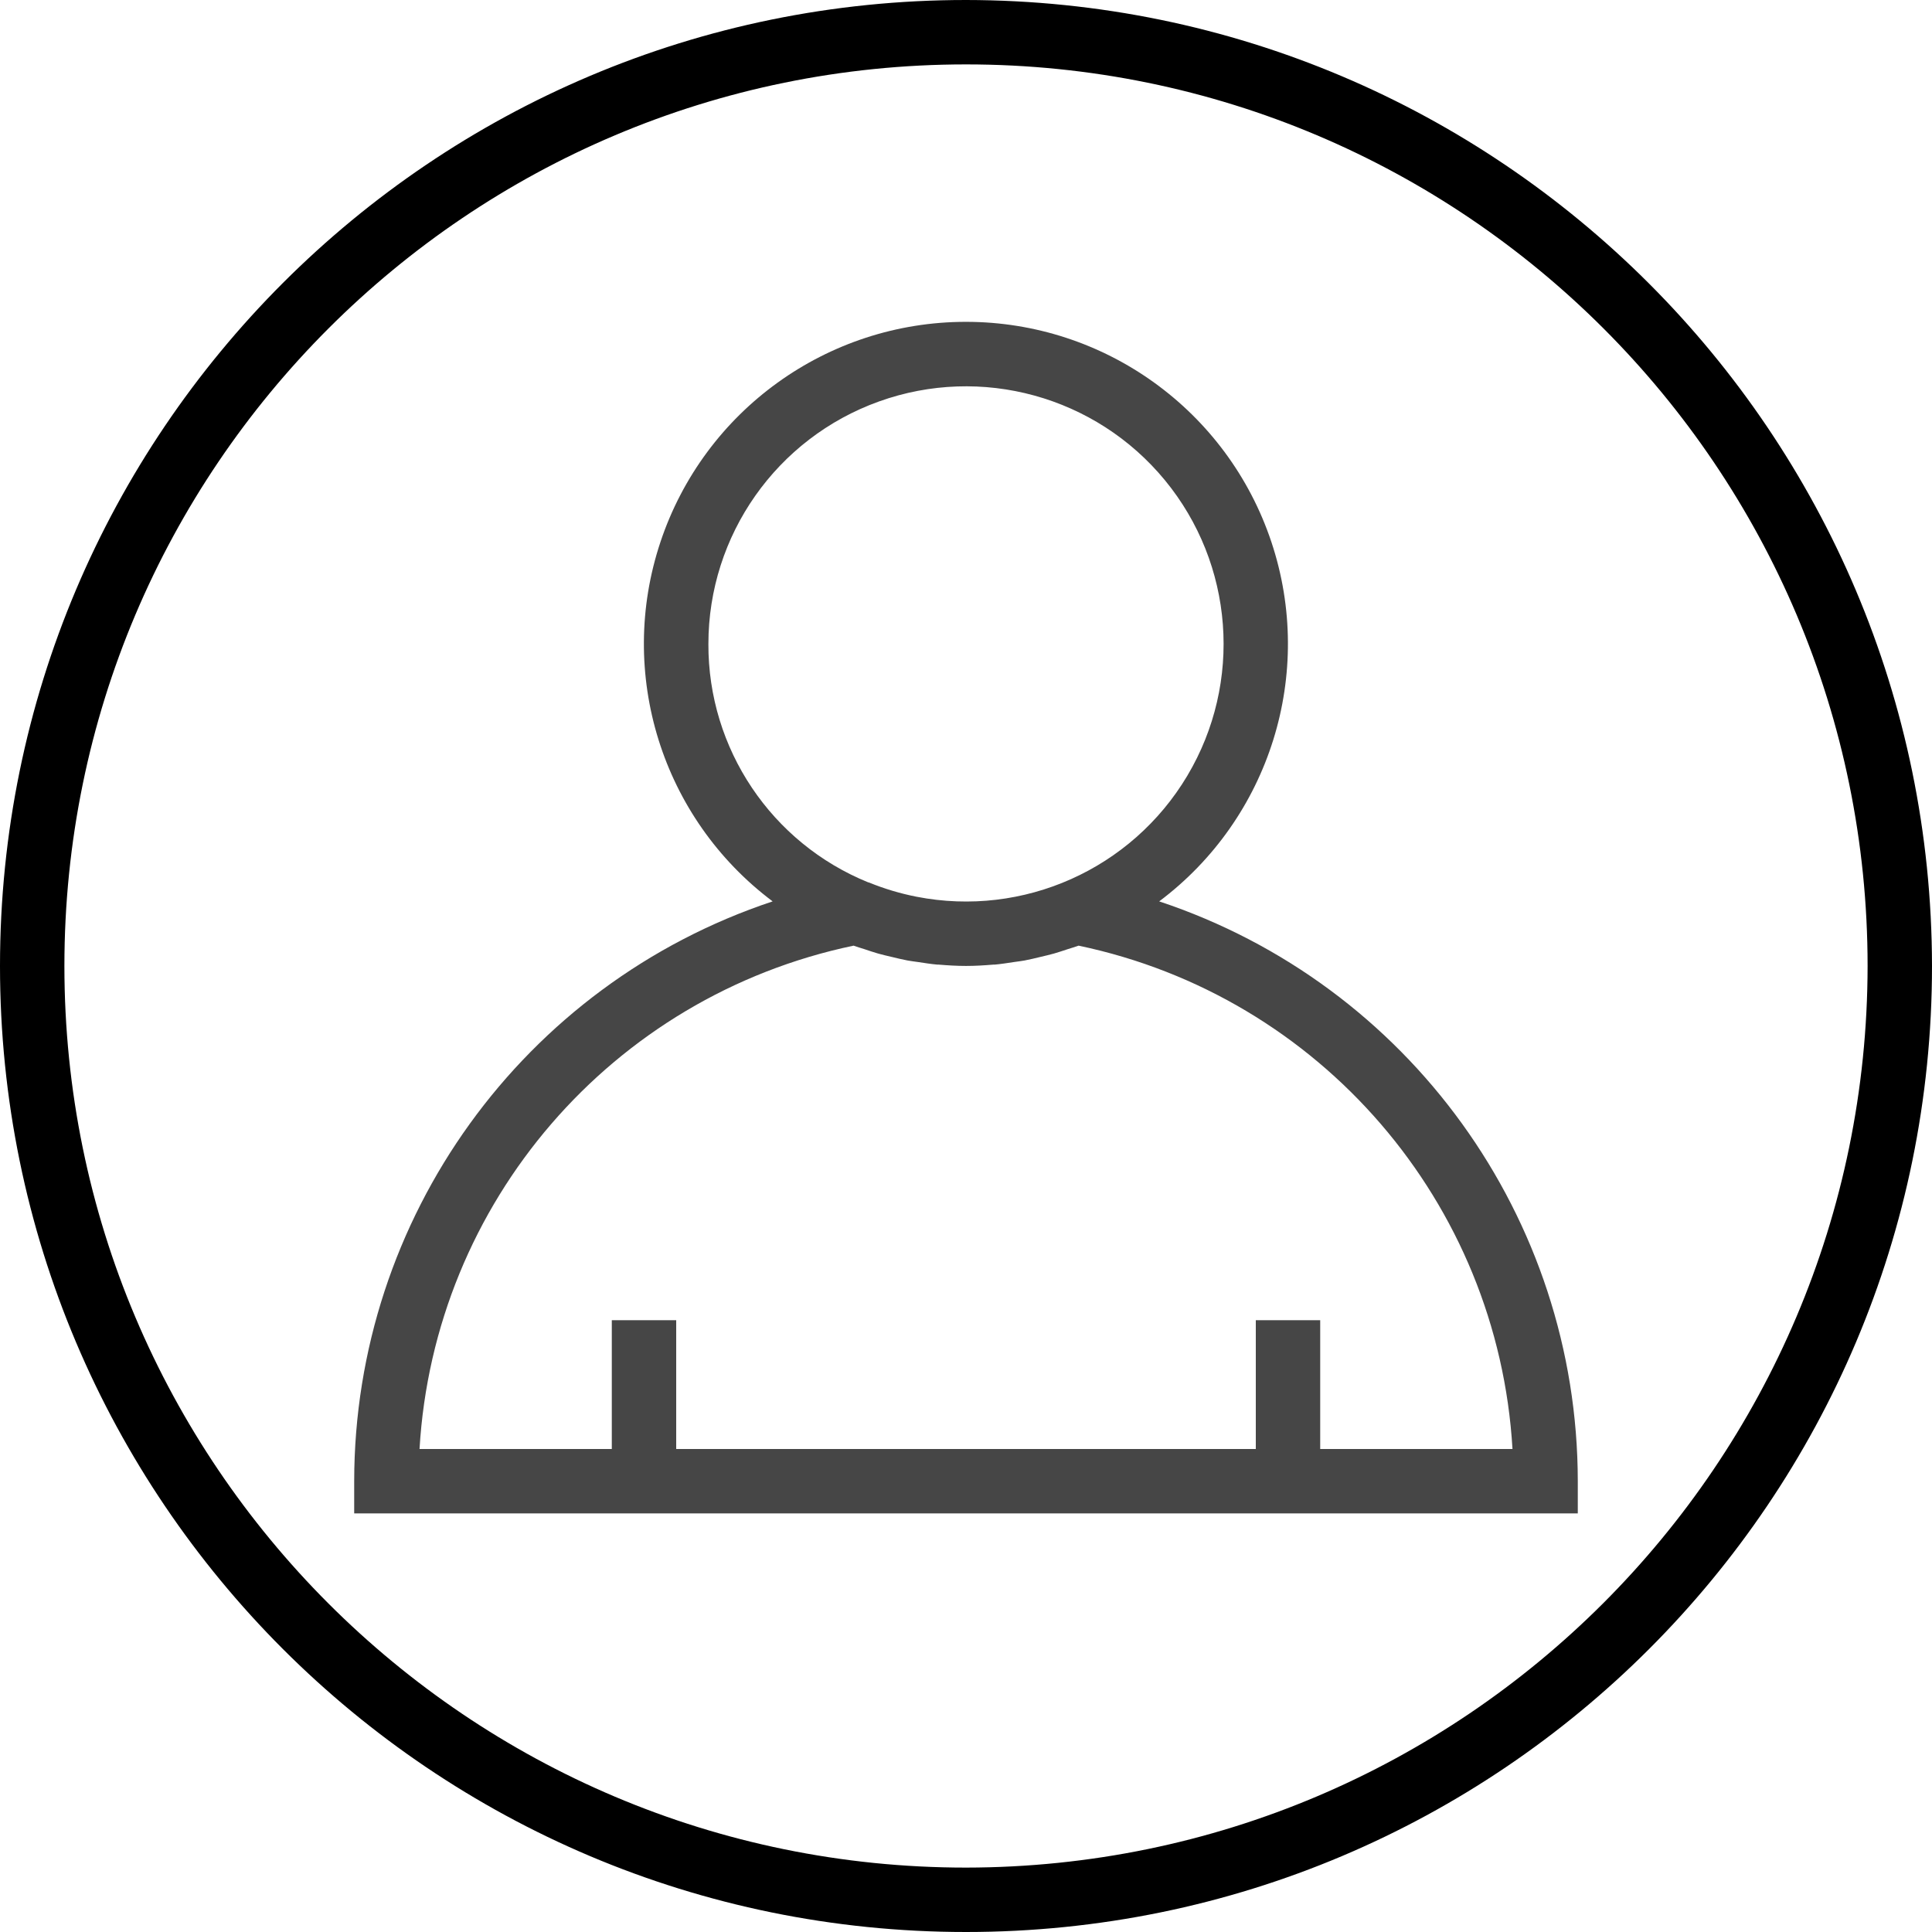 <?xml version="1.0"?>
<svg xmlns="http://www.w3.org/2000/svg" xmlns:xlink="http://www.w3.org/1999/xlink" xmlns:svgjs="http://svgjs.com/svgjs" version="1.1" width="512" height="512" x="0" y="0" viewBox="0 0 480 480" style="enable-background:new 0 0 512 512" xml:space="preserve" class=""><g><path xmlns="http://www.w3.org/2000/svg" d="m240 0c-132.547 0-240 107.453-240 240s107.453 240 240 240 240-107.453 240-240c-.148-132.484-107.516-239.852-240-240zm0 464c-123.711 0-224-100.289-224-224s100.289-224 224-224 224 100.289 224 224c-.141 123.652-100.348 223.859-224 224zm0 0" fill="current" data-original="#000000" style=""/><path xmlns="http://www.w3.org/2000/svg" d="m288 223.945c27.539-20.668 38.762-56.637 27.871-89.297-10.895-32.66-41.461-54.688-75.891-54.688-34.43 0-65 22.027-75.891 54.688-10.895 32.66.332 68.629 27.871 89.297-62.043 20.641-103.922 78.668-103.961 144.055v8h304v-8c-.051-65.398-41.945-123.422-104-144.055zm-112-63.945c-.008-27.016 16.945-51.125 42.375-60.254 25.426-9.129 53.844-1.312 71.023 19.539 17.176 20.852 19.41 50.242 5.582 73.453-13.828 23.207-40.738 35.234-67.254 30.055-4.07-.797-8.055-1.988-11.895-3.562h-.098c-24.094-9.781-39.82-33.227-39.734-59.23zm152 200v-32h-16v32h-144v-32h-16v32h-47.77c3.605-61.242 47.785-112.48 107.832-125.055.898.336 1.816.574 2.723.879 1.094.367 2.191.742 3.305 1.062 1.109.32 2.285.586 3.438.855 1.312.312 2.625.641 3.953.891.863.16 1.727.254 2.598.383 1.602.242 3.203.496 4.801.641h.352c2.242.191 4.496.328 6.77.328s4.527-.137 6.77-.328h.352c1.598-.145 3.199-.398 4.801-.641.879-.129 1.75-.223 2.621-.383 1.312-.242 2.602-.57 3.906-.879 1.168-.281 2.344-.539 3.504-.875 1.16-.336 2.117-.672 3.199-1.023.938-.312 1.887-.566 2.816-.91 60.031 12.586 104.199 63.82 107.801 125.055zm0 0" fill="#464646" data-original="#000000" style=""/></g></svg>
